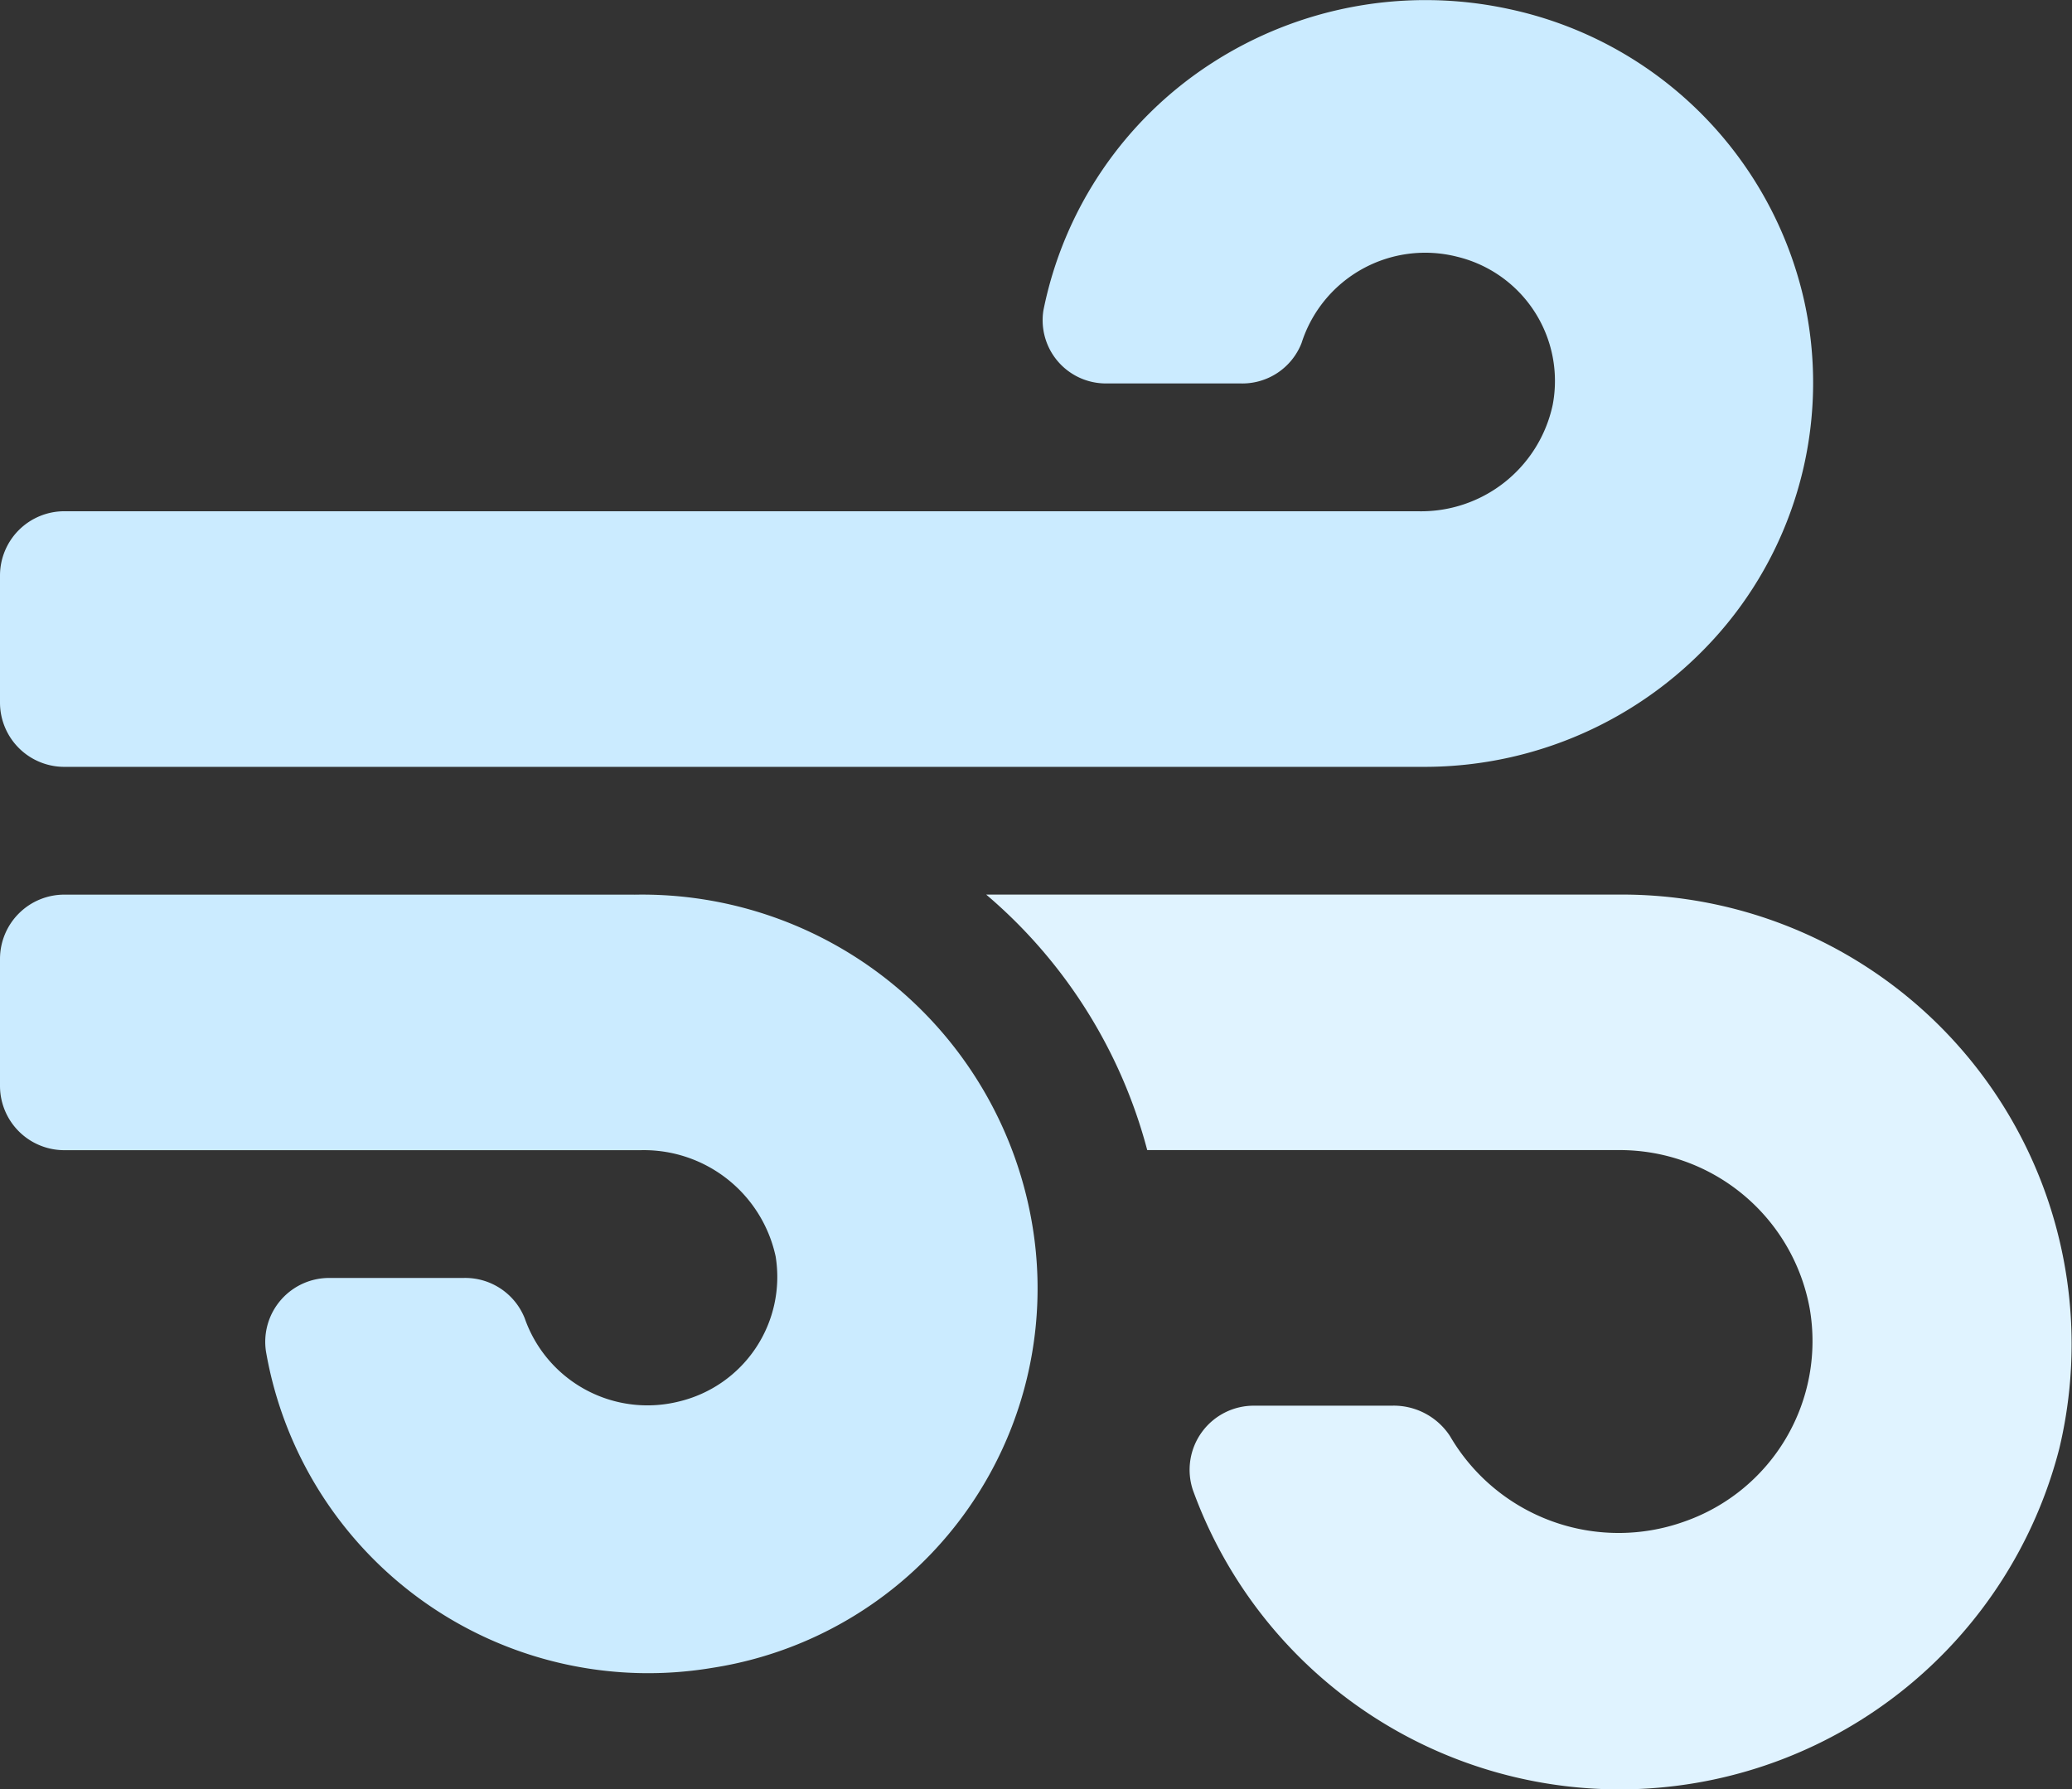 <svg height="37.999" viewBox="0 0 44 37.999" width="44" xmlns="http://www.w3.org/2000/svg">
  <rect x="0" y="0" width="44" height="37.999" fill="#333333" stroke="none"/>
  <defs>
    <style>.a_wind {
      fill: #e0f3ff;
    }

    .b_wind {
      fill: #cbebff;
    }</style>
  </defs>
  <path class="a_wind"
        d="M266.489,267.764a9.639,9.639,0,0,1-18.4.882,1.362,1.362,0,0,1,1.314-1.79h2.9a1.428,1.428,0,0,1,1.246.645,4.144,4.144,0,0,0,4.974,1.817,4.059,4.059,0,0,0,2.665-4.526,4.1,4.1,0,0,0-4.063-3.365H247.12A10.7,10.7,0,0,0,243.7,256h13.432A9.548,9.548,0,0,1,266.489,267.764Z"
        transform="translate(-222.758 -236.999)"/>
  <path class="b_wind"
        d="M13.471,50.958H1.375A1.366,1.366,0,0,0,0,52.315v2.714a1.366,1.366,0,0,0,1.375,1.357H13.6a2.863,2.863,0,0,1,2.871,2.256,2.72,2.72,0,0,1-2.05,3.081,2.761,2.761,0,0,1-3.278-1.766A1.36,1.36,0,0,0,9.836,59.1H7.015a1.357,1.357,0,0,0-1.367,1.561,8.237,8.237,0,0,0,9.473,6.721,8.155,8.155,0,0,0,6.81-9.35,8.4,8.4,0,0,0-8.459-7.073ZM38.313,38.345a8.17,8.17,0,0,0-6.283-6.2,8.36,8.36,0,0,0-6.3,1.154,8.157,8.157,0,0,0-3.573,5.251A1.343,1.343,0,0,0,23.514,40.1h2.819a1.35,1.35,0,0,0,1.306-.857,2.755,2.755,0,0,1,3.3-1.835,2.714,2.714,0,0,1,2.033,3.149,2.858,2.858,0,0,1-2.87,2.258H1.375A1.366,1.366,0,0,0,0,44.173v2.714a1.366,1.366,0,0,0,1.375,1.357H30.25a8.309,8.309,0,0,0,6.43-3.047A8.079,8.079,0,0,0,38.313,38.345Z"
        transform="translate(0 -31.956)"/>
</svg>

